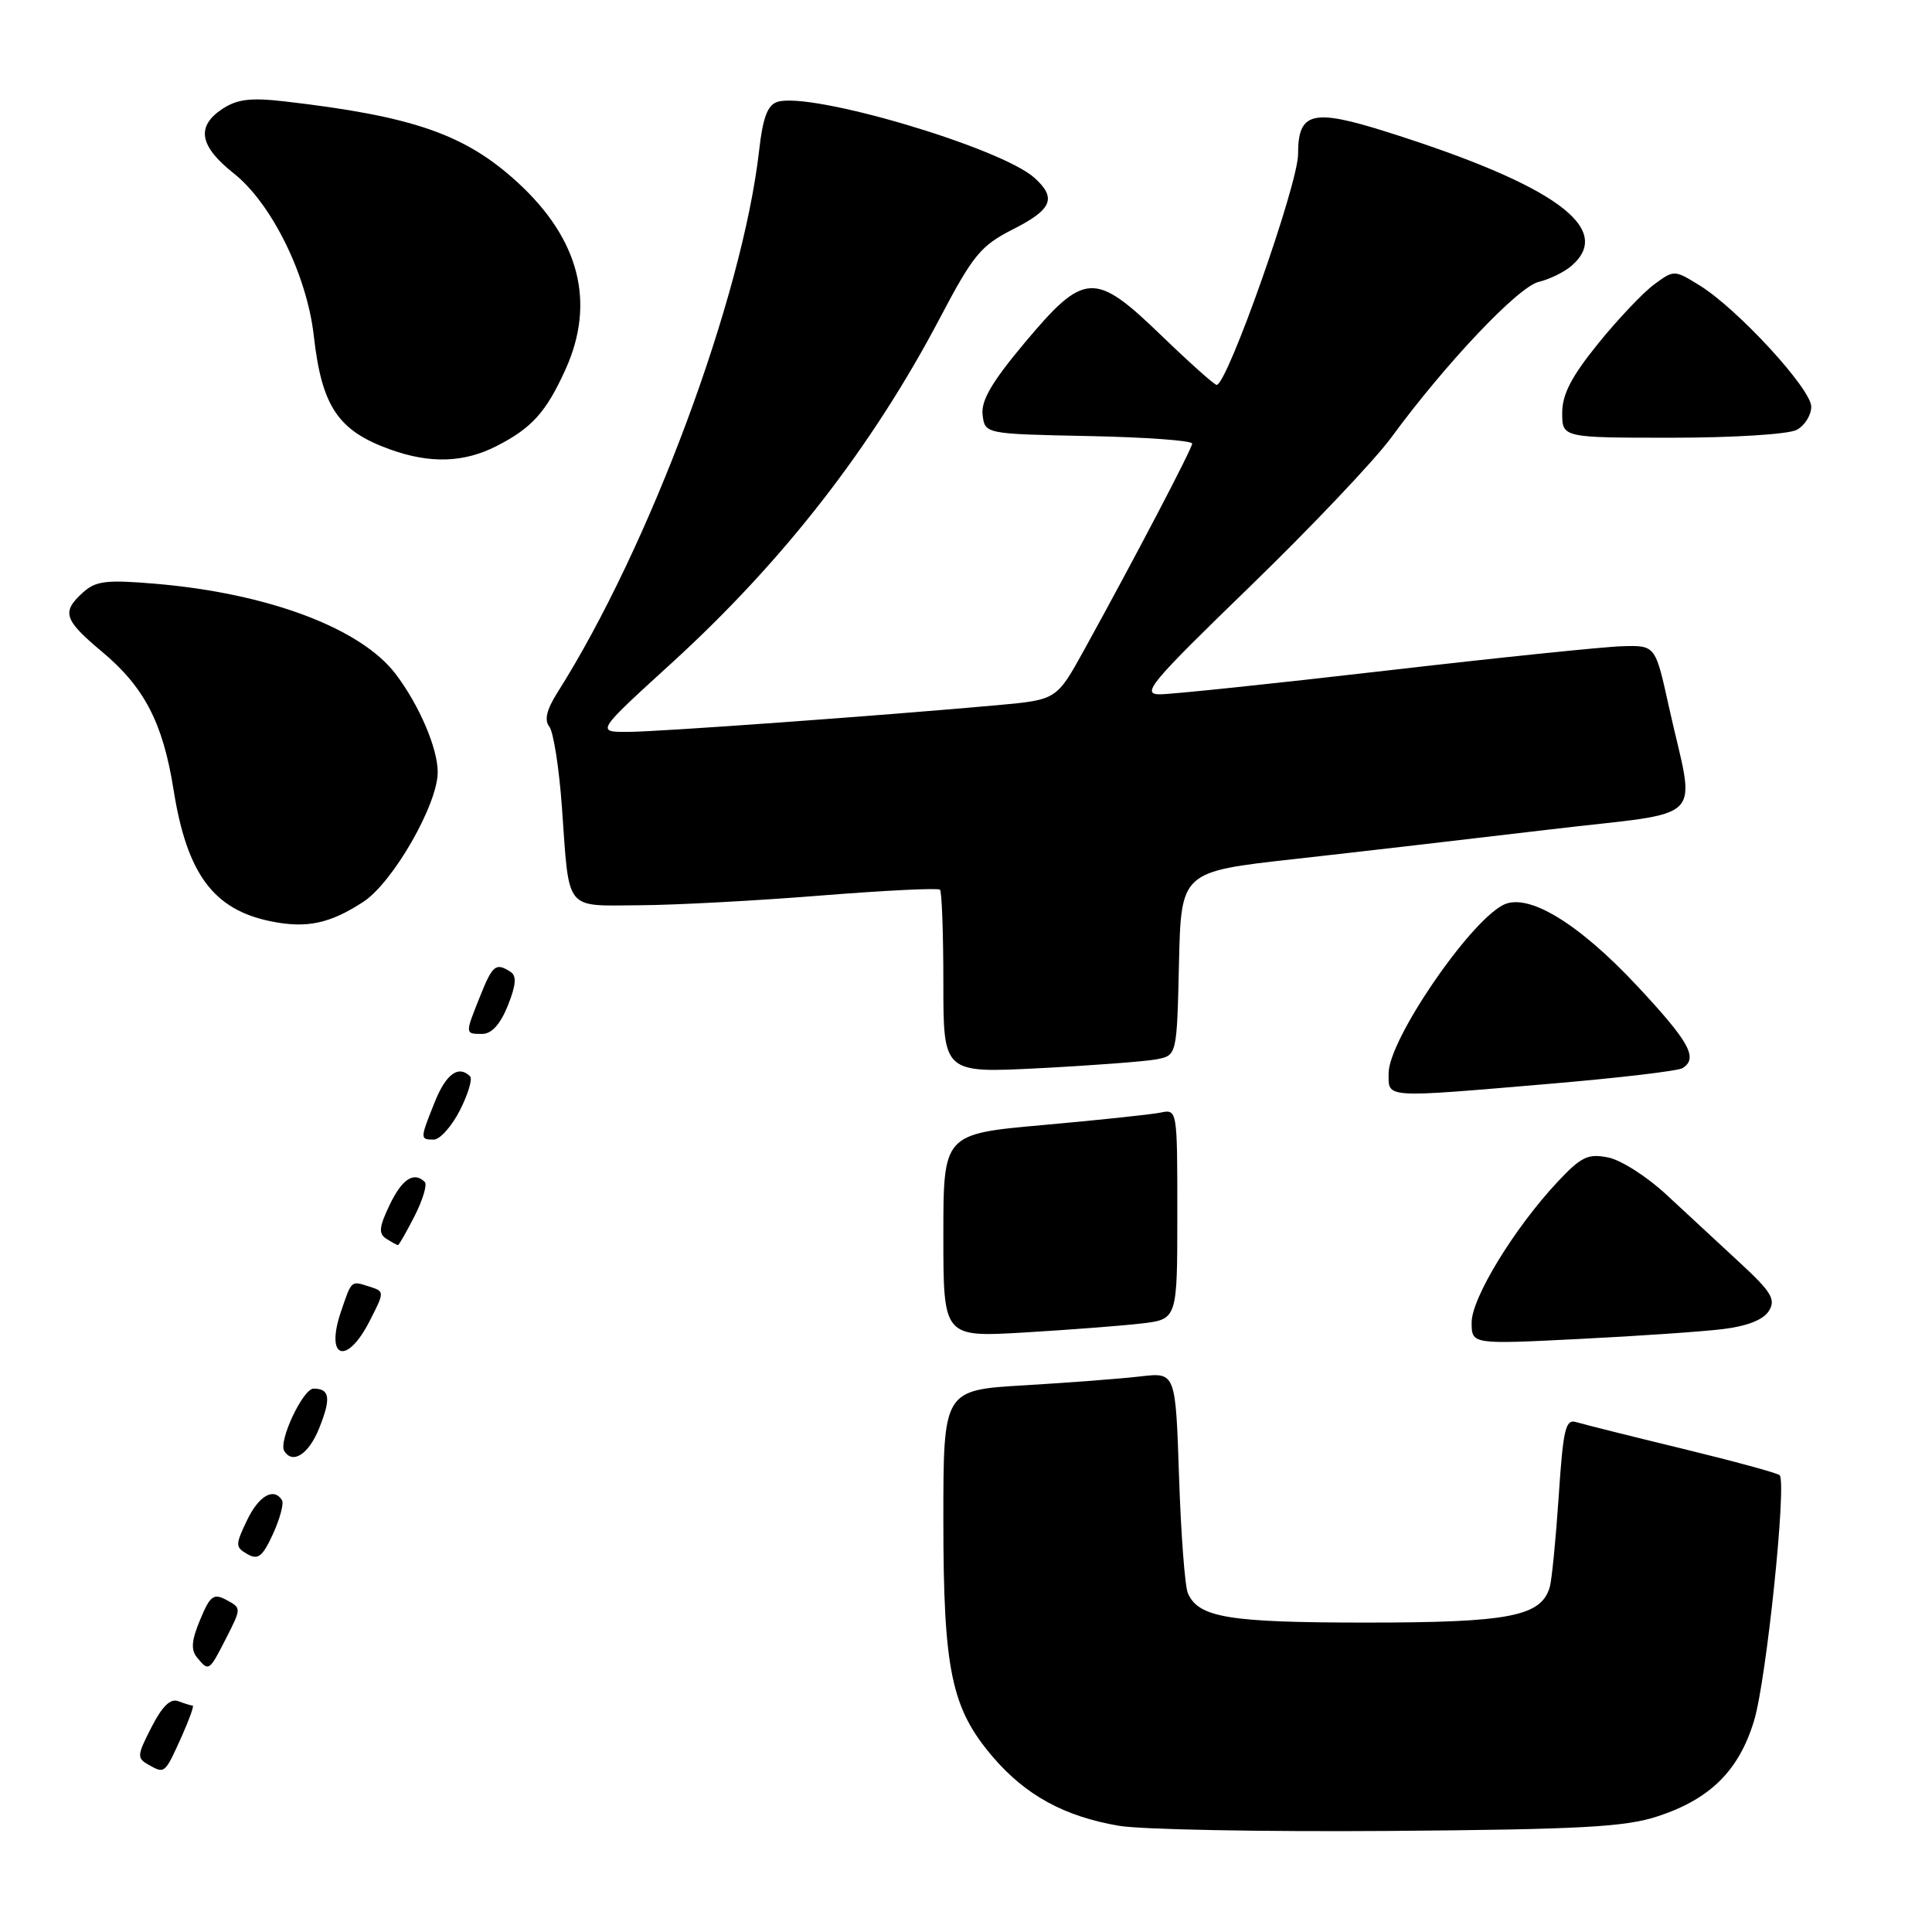 <?xml version="1.0" encoding="UTF-8" standalone="no"?>
<!DOCTYPE svg PUBLIC "-//W3C//DTD SVG 1.1//EN" "http://www.w3.org/Graphics/SVG/1.1/DTD/svg11.dtd" >
<svg xmlns="http://www.w3.org/2000/svg" xmlns:xlink="http://www.w3.org/1999/xlink" version="1.1" viewBox="0 0 256 256">
 <g >
 <path fill="currentColor"
d=" M 219.66 240.67 C 226.64 238.38 230.45 234.58 232.44 227.94 C 234.07 222.50 236.77 196.44 235.81 195.47 C 235.53 195.19 229.72 193.61 222.90 191.95 C 216.08 190.30 209.76 188.71 208.86 188.44 C 207.44 188.00 207.13 189.33 206.54 198.22 C 206.16 203.87 205.63 209.29 205.36 210.26 C 204.25 214.18 200.03 215.00 181.10 215.00 C 162.81 215.00 158.82 214.35 157.40 211.11 C 157.01 210.23 156.48 203.28 156.23 195.67 C 155.77 181.84 155.77 181.84 151.13 182.38 C 148.59 182.68 141.66 183.21 135.75 183.56 C 125.00 184.19 125.00 184.19 125.00 201.41 C 125.00 221.34 126.05 226.37 131.58 232.83 C 135.91 237.88 141.02 240.68 148.22 241.92 C 151.12 242.43 167.22 242.73 184.00 242.61 C 209.53 242.41 215.34 242.09 219.66 240.67 Z  M 24.11 230.01 C 25.09 227.81 25.74 226.00 25.53 226.00 C 25.33 226.00 24.48 225.74 23.64 225.42 C 22.59 225.01 21.50 226.07 20.07 228.87 C 18.13 232.66 18.11 232.96 19.75 233.88 C 21.84 235.05 21.85 235.04 24.11 230.01 Z  M 29.98 217.04 C 31.99 213.09 31.99 213.07 30.02 212.01 C 28.30 211.09 27.85 211.42 26.52 214.62 C 25.37 217.37 25.27 218.62 26.12 219.64 C 27.67 221.52 27.71 221.49 29.98 217.04 Z  M 37.37 198.79 C 36.29 197.04 34.28 198.19 32.72 201.47 C 31.17 204.72 31.17 205.00 32.78 205.93 C 34.20 206.74 34.79 206.27 36.18 203.24 C 37.10 201.22 37.63 199.22 37.37 198.79 Z  M 42.29 189.25 C 43.89 185.27 43.71 184.00 41.55 184.00 C 40.15 184.00 36.88 190.95 37.66 192.25 C 38.77 194.08 40.91 192.70 42.29 189.25 Z  M 48.97 175.06 C 50.98 171.13 50.98 171.13 48.91 170.47 C 46.48 169.70 46.61 169.59 45.16 173.86 C 43.07 180.06 45.96 180.97 48.97 175.06 Z  M 228.39 176.10 C 231.54 175.71 233.68 174.86 234.39 173.70 C 235.33 172.18 234.73 171.19 230.50 167.28 C 227.75 164.74 223.41 160.71 220.84 158.33 C 218.28 155.94 214.80 153.71 213.09 153.37 C 210.41 152.83 209.51 153.27 206.37 156.62 C 200.65 162.74 195.00 171.99 195.00 175.23 C 195.00 178.14 195.00 178.14 209.25 177.42 C 217.09 177.03 225.70 176.44 228.39 176.10 Z  M 151.25 175.37 C 156.00 174.81 156.00 174.81 156.00 160.89 C 156.00 146.98 156.00 146.96 153.75 147.43 C 152.51 147.68 145.54 148.42 138.25 149.07 C 125.00 150.25 125.00 150.25 125.00 163.72 C 125.00 177.19 125.00 177.19 135.75 176.56 C 141.66 176.21 148.64 175.67 151.25 175.37 Z  M 54.94 161.12 C 56.02 158.99 56.63 156.97 56.29 156.62 C 54.85 155.19 53.27 156.22 51.63 159.66 C 50.22 162.60 50.14 163.47 51.19 164.14 C 51.91 164.60 52.60 164.98 52.73 164.98 C 52.86 164.99 53.85 163.26 54.94 161.12 Z  M 60.94 147.12 C 62.02 144.99 62.63 142.97 62.29 142.62 C 60.76 141.09 59.10 142.30 57.61 146.02 C 55.64 150.93 55.64 151.00 57.48 151.00 C 58.29 151.00 59.85 149.26 60.94 147.12 Z  M 205.68 143.58 C 214.58 142.82 222.35 141.90 222.93 141.54 C 225.06 140.23 223.87 138.07 216.97 130.68 C 209.09 122.24 202.37 118.20 199.12 119.94 C 194.48 122.42 184.00 137.84 184.00 142.20 C 184.00 145.56 183.11 145.50 205.68 143.58 Z  M 153.22 140.37 C 155.94 139.85 155.94 139.85 156.22 127.68 C 156.50 115.50 156.50 115.50 171.50 113.83 C 179.75 112.91 194.94 111.15 205.27 109.92 C 226.68 107.37 224.64 109.49 221.10 93.48 C 219.34 85.50 219.34 85.50 214.92 85.63 C 212.49 85.70 198.35 87.16 183.50 88.88 C 168.65 90.60 155.24 92.00 153.69 92.00 C 151.18 92.00 152.40 90.54 165.59 77.75 C 173.68 69.91 182.11 61.02 184.33 58.00 C 191.53 48.18 201.17 37.99 203.89 37.35 C 205.32 37.01 207.29 36.05 208.25 35.21 C 213.94 30.27 205.95 24.48 183.77 17.48 C 173.89 14.36 172.00 14.83 172.00 20.43 C 172.00 24.43 162.62 51.00 161.21 51.00 C 160.91 51.00 157.60 48.04 153.86 44.43 C 145.02 35.90 143.69 35.98 135.74 45.46 C 131.43 50.61 129.98 53.08 130.20 54.96 C 130.50 57.50 130.50 57.50 144.25 57.78 C 151.81 57.93 157.98 58.38 157.97 58.78 C 157.93 59.50 150.47 73.76 143.66 86.11 C 140.01 92.72 140.01 92.72 132.26 93.43 C 116.87 94.82 87.41 96.96 83.23 96.98 C 78.97 97.00 78.97 97.00 88.96 87.89 C 103.77 74.39 115.52 59.28 124.54 42.15 C 128.95 33.77 129.96 32.55 134.23 30.38 C 139.41 27.76 140.04 26.25 137.09 23.58 C 132.65 19.56 107.43 12.10 103.01 13.50 C 101.71 13.91 101.08 15.57 100.59 19.92 C 98.38 39.41 86.09 72.46 73.86 91.77 C 72.43 94.03 72.10 95.42 72.78 96.27 C 73.33 96.95 74.09 101.78 74.46 107.00 C 75.46 120.96 74.70 120.01 84.82 119.95 C 89.59 119.92 100.39 119.34 108.80 118.66 C 117.22 117.99 124.31 117.64 124.55 117.89 C 124.80 118.13 125.00 123.70 125.00 130.27 C 125.00 142.20 125.00 142.20 137.75 141.54 C 144.76 141.18 151.72 140.65 153.22 140.37 Z  M 67.29 133.25 C 68.39 130.50 68.48 129.30 67.64 128.77 C 65.70 127.52 65.27 127.87 63.61 132.02 C 61.60 137.03 61.60 137.00 63.89 137.00 C 65.15 137.00 66.29 135.73 67.29 133.25 Z  M 48.14 119.50 C 52.07 116.93 58.00 106.59 58.00 102.31 C 58.00 99.14 55.52 93.37 52.41 89.29 C 47.78 83.22 35.48 78.61 20.58 77.35 C 14.09 76.80 12.69 76.97 10.99 78.51 C 8.13 81.10 8.46 82.12 13.51 86.35 C 19.13 91.05 21.58 95.77 22.99 104.60 C 24.76 115.81 28.28 120.55 35.94 122.09 C 40.65 123.04 43.73 122.38 48.14 119.50 Z  M 65.79 59.11 C 70.47 56.72 72.37 54.61 74.92 48.98 C 78.94 40.12 76.80 31.72 68.62 24.20 C 61.66 17.81 54.79 15.41 37.75 13.44 C 33.27 12.92 31.45 13.13 29.50 14.41 C 25.95 16.74 26.40 19.35 30.97 22.97 C 35.99 26.95 40.67 36.44 41.58 44.50 C 42.64 53.89 44.80 57.09 51.74 59.57 C 57.02 61.46 61.47 61.31 65.79 59.11 Z  M 238.07 56.96 C 239.13 56.40 240.00 55.01 240.00 53.89 C 240.00 51.54 230.25 40.94 225.24 37.84 C 221.84 35.74 221.83 35.74 219.17 37.70 C 217.70 38.79 214.36 42.31 211.75 45.54 C 208.23 49.89 207.00 52.25 207.00 54.70 C 207.00 58.00 207.00 58.00 221.57 58.00 C 229.69 58.00 236.99 57.54 238.07 56.96 Z "/>
</g>
</svg>